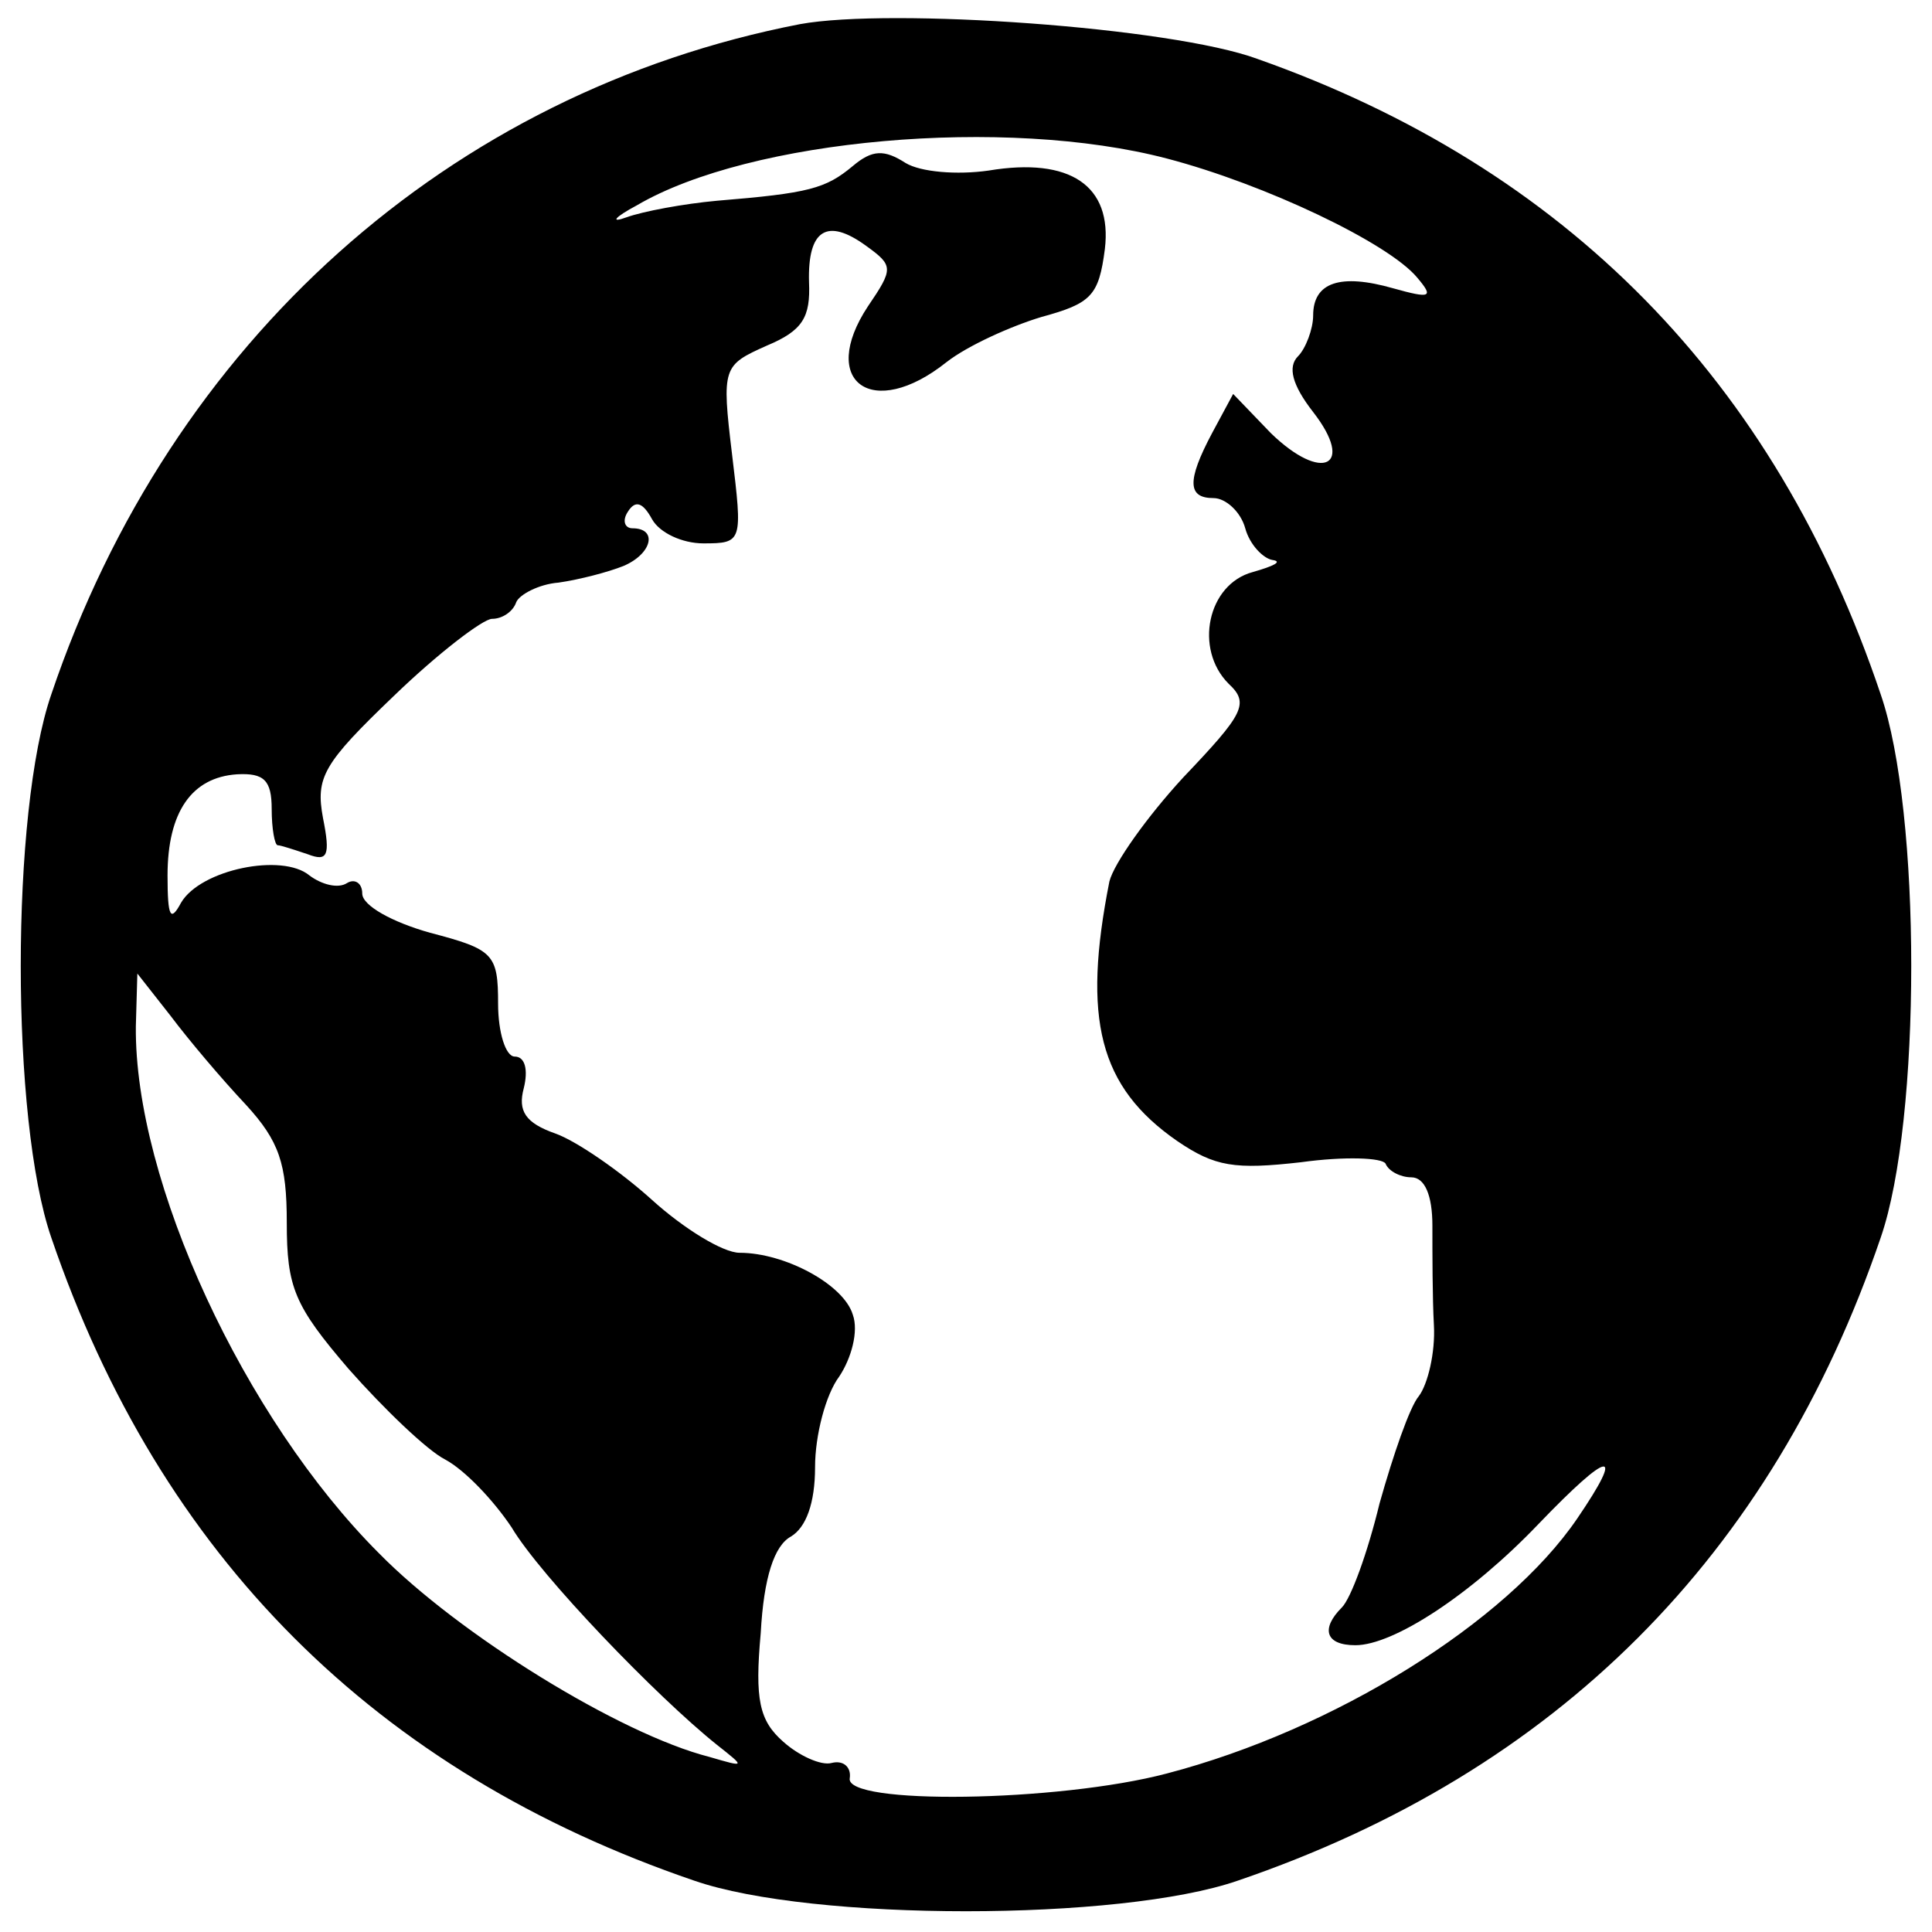 <?xml version="1.0" standalone="no"?>
<!DOCTYPE svg PUBLIC "-//W3C//DTD SVG 20010904//EN"
 "http://www.w3.org/TR/2001/REC-SVG-20010904/DTD/svg10.dtd">
<svg version="1.0" xmlns="http://www.w3.org/2000/svg"
 width="128pt" height="128pt" viewBox="0 0 128 128"
 preserveAspectRatio="xMidYMid meet">
<g transform="translate(0,128) scale(0.1,-0.1)"
fill="#000000" stroke="none">
<path d="M530 1264 c-232 -45 -417 -210 -496 -444 -27 -78 -27 -282 0 -360 72
-211 215 -354 426 -426 78 -27 282 -27 360 0 211 72 354 215 426 426 27 78 27
282 0 360 -70 208 -209 349 -413 421 -57 21 -243 34 -303 23z m243 -89 c65
-17 147 -56 166 -79 11 -13 9 -14 -16 -7 -35 10 -53 4 -53 -18 0 -9 -5 -22
-10 -27 -7 -7 -4 -19 10 -37 28 -36 6 -47 -28 -14 l-25 26 -14 -26 c-17 -32
-16 -43 1 -43 8 0 18 -9 21 -20 3 -11 12 -20 18 -21 7 -1 1 -4 -13 -8 -30 -8
-39 -51 -16 -74 14 -13 10 -20 -30 -62 -24 -26 -46 -57 -49 -69 -18 -91 -7
-136 45 -172 25 -17 38 -19 82 -14 29 4 54 3 56 -1 2 -5 10 -9 17 -9 9 0 14
-12 14 -32 0 -18 0 -48 1 -66 1 -18 -4 -39 -10 -47 -6 -7 -17 -39 -26 -71 -8
-33 -19 -63 -25 -69 -14 -14 -11 -25 9 -25 25 0 76 33 121 80 48 50 58 51 26
4 -47 -69 -161 -140 -272 -169 -72 -19 -214 -21 -210 -3 1 7 -4 12 -12 10 -7
-2 -22 5 -32 14 -16 14 -19 28 -15 72 2 37 9 58 20 64 10 6 16 22 16 46 0 21
7 48 16 60 8 12 13 30 9 41 -6 20 -45 41 -75 41 -11 0 -37 16 -58 35 -21 19
-50 39 -64 44 -20 7 -25 15 -21 30 3 12 1 21 -6 21 -6 0 -11 16 -11 35 0 33
-3 36 -45 47 -25 7 -45 18 -45 26 0 7 -5 10 -10 7 -6 -4 -17 -1 -25 5 -18 15
-72 4 -85 -18 -7 -13 -9 -10 -9 18 0 42 16 65 46 67 18 1 23 -4 23 -23 0 -13
2 -24 4 -24 2 0 11 -3 20 -6 13 -5 15 -1 10 24 -5 27 0 36 47 81 29 28 59 51
65 51 7 0 14 5 16 11 2 5 15 12 28 13 14 2 33 7 43 11 19 8 23 25 6 25 -5 0
-7 5 -3 11 5 8 10 6 16 -5 5 -9 20 -16 34 -16 26 0 26 1 19 59 -7 58 -6 59 23
72 24 10 29 19 28 42 -1 35 12 43 38 24 18 -13 18 -15 1 -40 -33 -50 3 -76 52
-37 14 11 43 24 63 30 33 9 38 14 42 45 5 42 -23 61 -77 52 -21 -3 -45 -1 -55
5 -14 9 -22 9 -35 -2 -18 -15 -29 -18 -90 -23 -22 -2 -49 -7 -60 -11 -11 -4
-8 0 7 8 75 44 244 59 351 31z m-610 -627 c22 -24 27 -39 27 -78 0 -43 5 -55
41 -97 23 -26 52 -54 64 -60 13 -7 32 -27 44 -45 19 -32 96 -112 136 -144 19
-15 19 -15 -5 -8 -59 15 -166 81 -219 135 -89 89 -162 246 -161 349 l1 35 22
-28 c12 -16 34 -42 50 -59z"/>
</g>
</svg>
